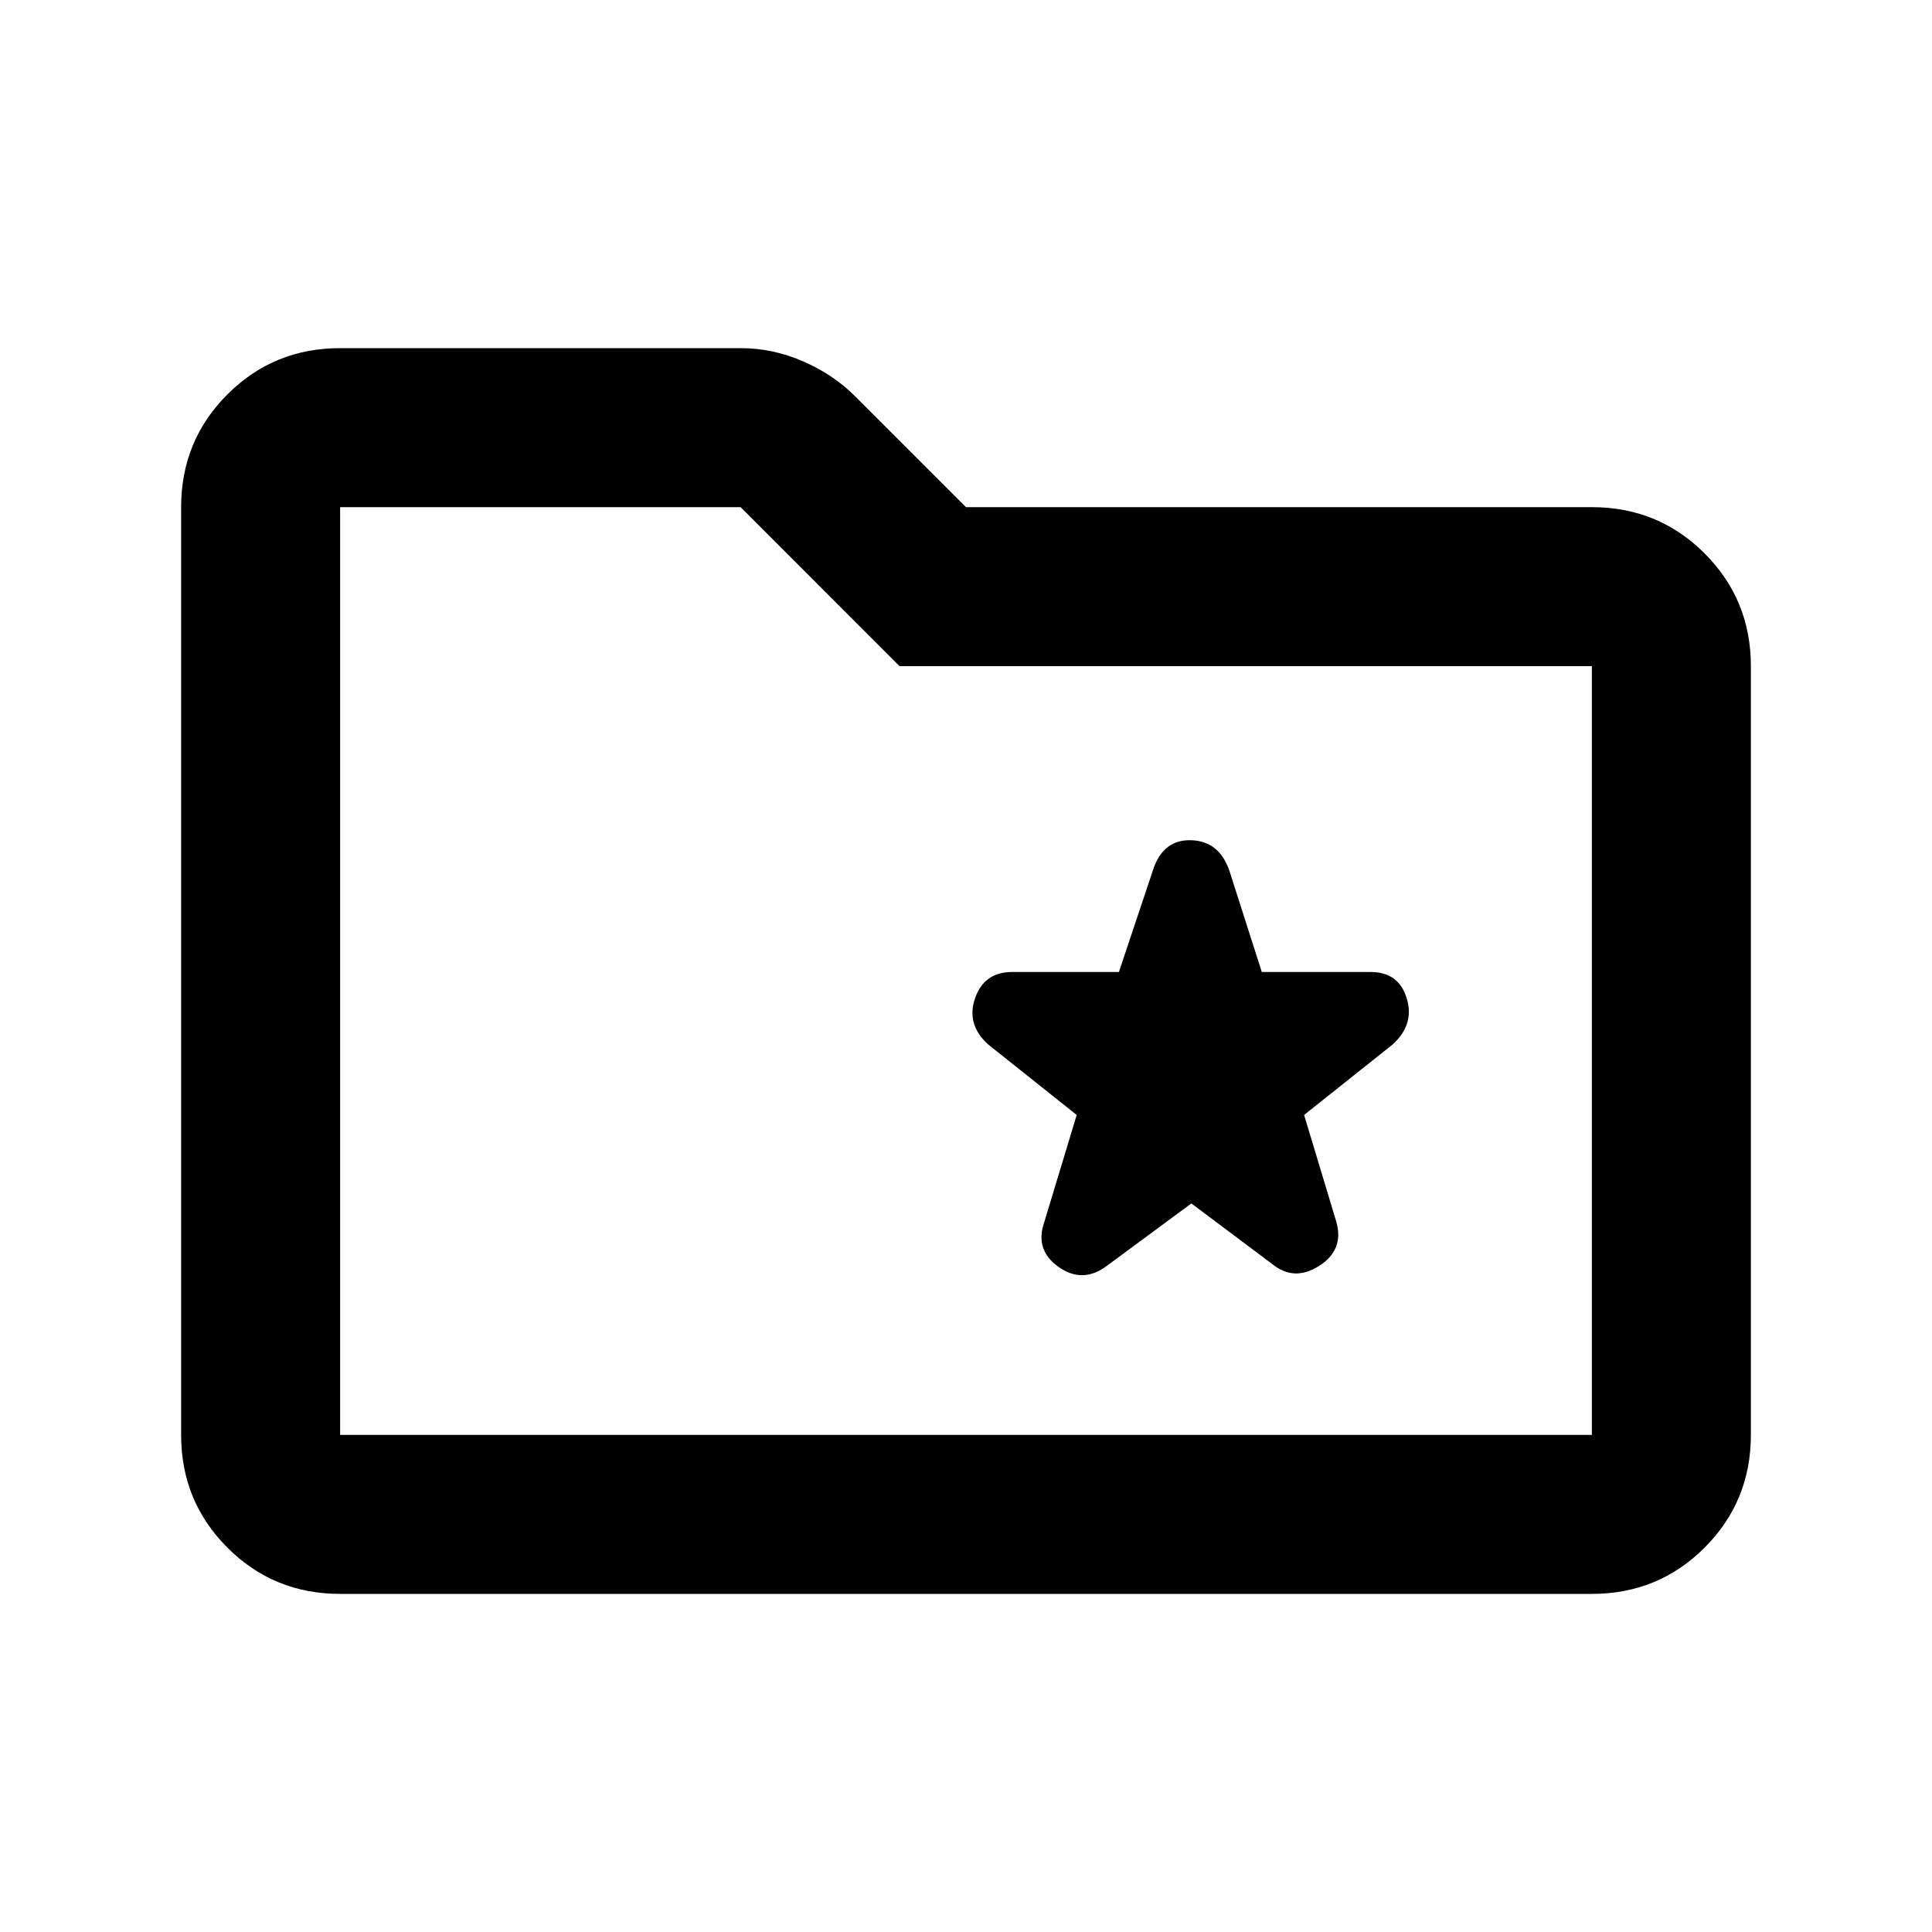 <svg xmlns="http://www.w3.org/2000/svg" height="20" width="20"><path d="M12.333 12.458 13.167 13.083Q13.396 13.271 13.656 13.104Q13.917 12.938 13.833 12.646L13.5 11.542L14.417 10.812Q14.646 10.604 14.562 10.333Q14.479 10.062 14.188 10.062H13.062L12.729 9.021Q12.625 8.708 12.333 8.698Q12.042 8.688 11.938 9L11.583 10.062H10.479Q10.188 10.062 10.094 10.333Q10 10.604 10.229 10.812L11.146 11.542L10.812 12.646Q10.708 12.938 10.958 13.115Q11.208 13.292 11.458 13.104ZM3.521 16.5Q2.833 16.5 2.354 16.021Q1.875 15.542 1.875 14.854V5.25Q1.875 4.562 2.354 4.083Q2.833 3.604 3.521 3.604H7.667Q8 3.604 8.312 3.74Q8.625 3.875 8.854 4.104L10 5.25H16.479Q17.167 5.25 17.646 5.729Q18.125 6.208 18.125 6.896V14.854Q18.125 15.542 17.646 16.021Q17.167 16.5 16.479 16.5ZM3.521 5.25V14.854Q3.521 14.854 3.521 14.854Q3.521 14.854 3.521 14.854H16.479Q16.479 14.854 16.479 14.854Q16.479 14.854 16.479 14.854V6.896Q16.479 6.896 16.479 6.896Q16.479 6.896 16.479 6.896H9.312L7.667 5.25H3.521Q3.521 5.25 3.521 5.25Q3.521 5.25 3.521 5.25ZM3.521 5.25Q3.521 5.25 3.521 5.25Q3.521 5.25 3.521 5.25V6.896Q3.521 6.896 3.521 6.896Q3.521 6.896 3.521 6.896V14.854Q3.521 14.854 3.521 14.854Q3.521 14.854 3.521 14.854Q3.521 14.854 3.521 14.854Q3.521 14.854 3.521 14.854Z"/></svg>